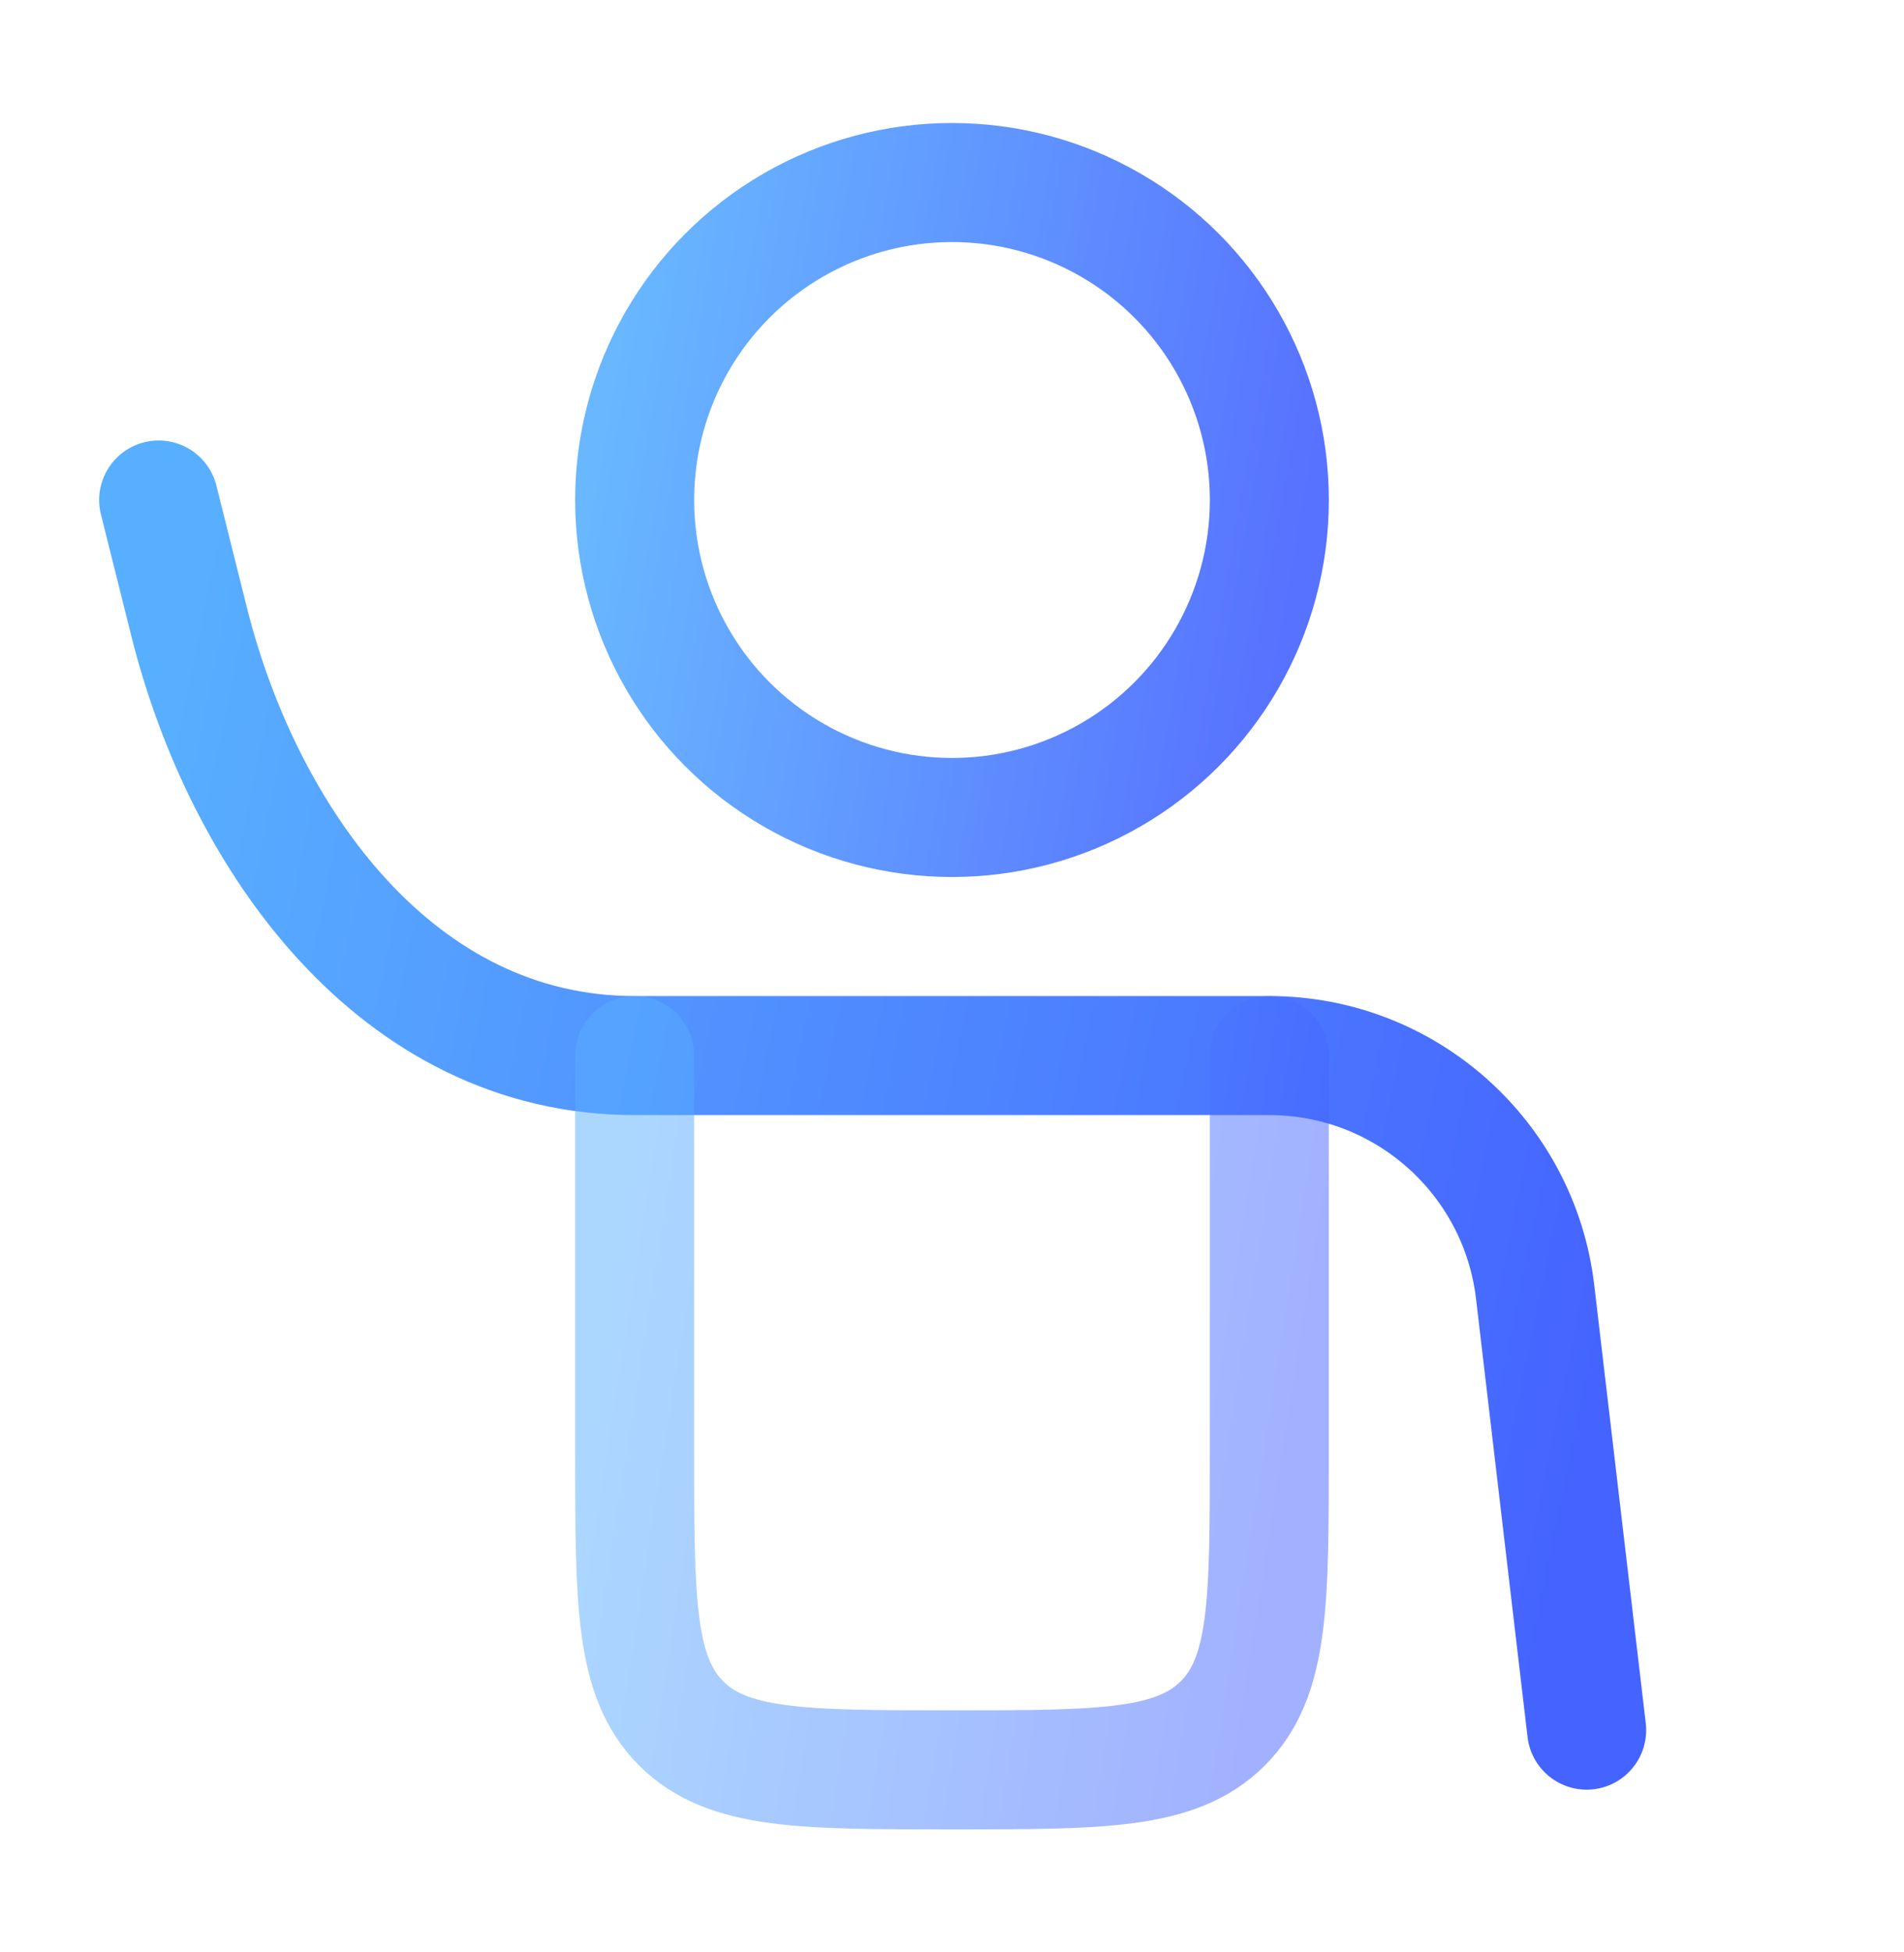 <svg width="40" height="41" viewBox="0 0 40 41" fill="none" xmlns="http://www.w3.org/2000/svg">
<path d="M33.333 36.333L32.251 27.132C31.917 24.301 29.517 22.167 26.666 22.167H13.333C8.333 22.167 5.112 17.614 3.97 13.046L3.333 10.5" stroke="url(#paint0_linear_79_571)" stroke-width="2.5" stroke-linecap="round" stroke-linejoin="round"/>
<path opacity="0.5" d="M13.333 22.167V30.5C13.333 33.643 13.333 35.214 14.309 36.19C15.286 37.167 16.857 37.167 20 37.167C23.142 37.167 24.714 37.167 25.69 36.19C26.666 35.214 26.666 33.643 26.666 30.5V22.167" stroke="url(#paint1_linear_79_571)" stroke-width="2.5" stroke-linecap="round"/>
<circle opacity="0.9" cx="20" cy="10.5" r="6.667" stroke="url(#paint2_linear_79_571)" stroke-width="2.5"/>
<defs>
<linearGradient id="paint0_linear_79_571" x1="32.469" y1="36.333" x2="0.15" y2="29.679" gradientUnits="userSpaceOnUse">
<stop stop-color="#4563FF"/>
<stop offset="1" stop-color="#58AFFF"/>
</linearGradient>
<linearGradient id="paint1_linear_79_571" x1="26.282" y1="37.167" x2="11.672" y2="34.864" gradientUnits="userSpaceOnUse">
<stop stop-color="#4563FF"/>
<stop offset="1" stop-color="#58AFFF"/>
</linearGradient>
<linearGradient id="paint2_linear_79_571" x1="26.282" y1="17.167" x2="11.766" y2="14.593" gradientUnits="userSpaceOnUse">
<stop stop-color="#4563FF"/>
<stop offset="1" stop-color="#58AFFF"/>
</linearGradient>
</defs>
</svg>
